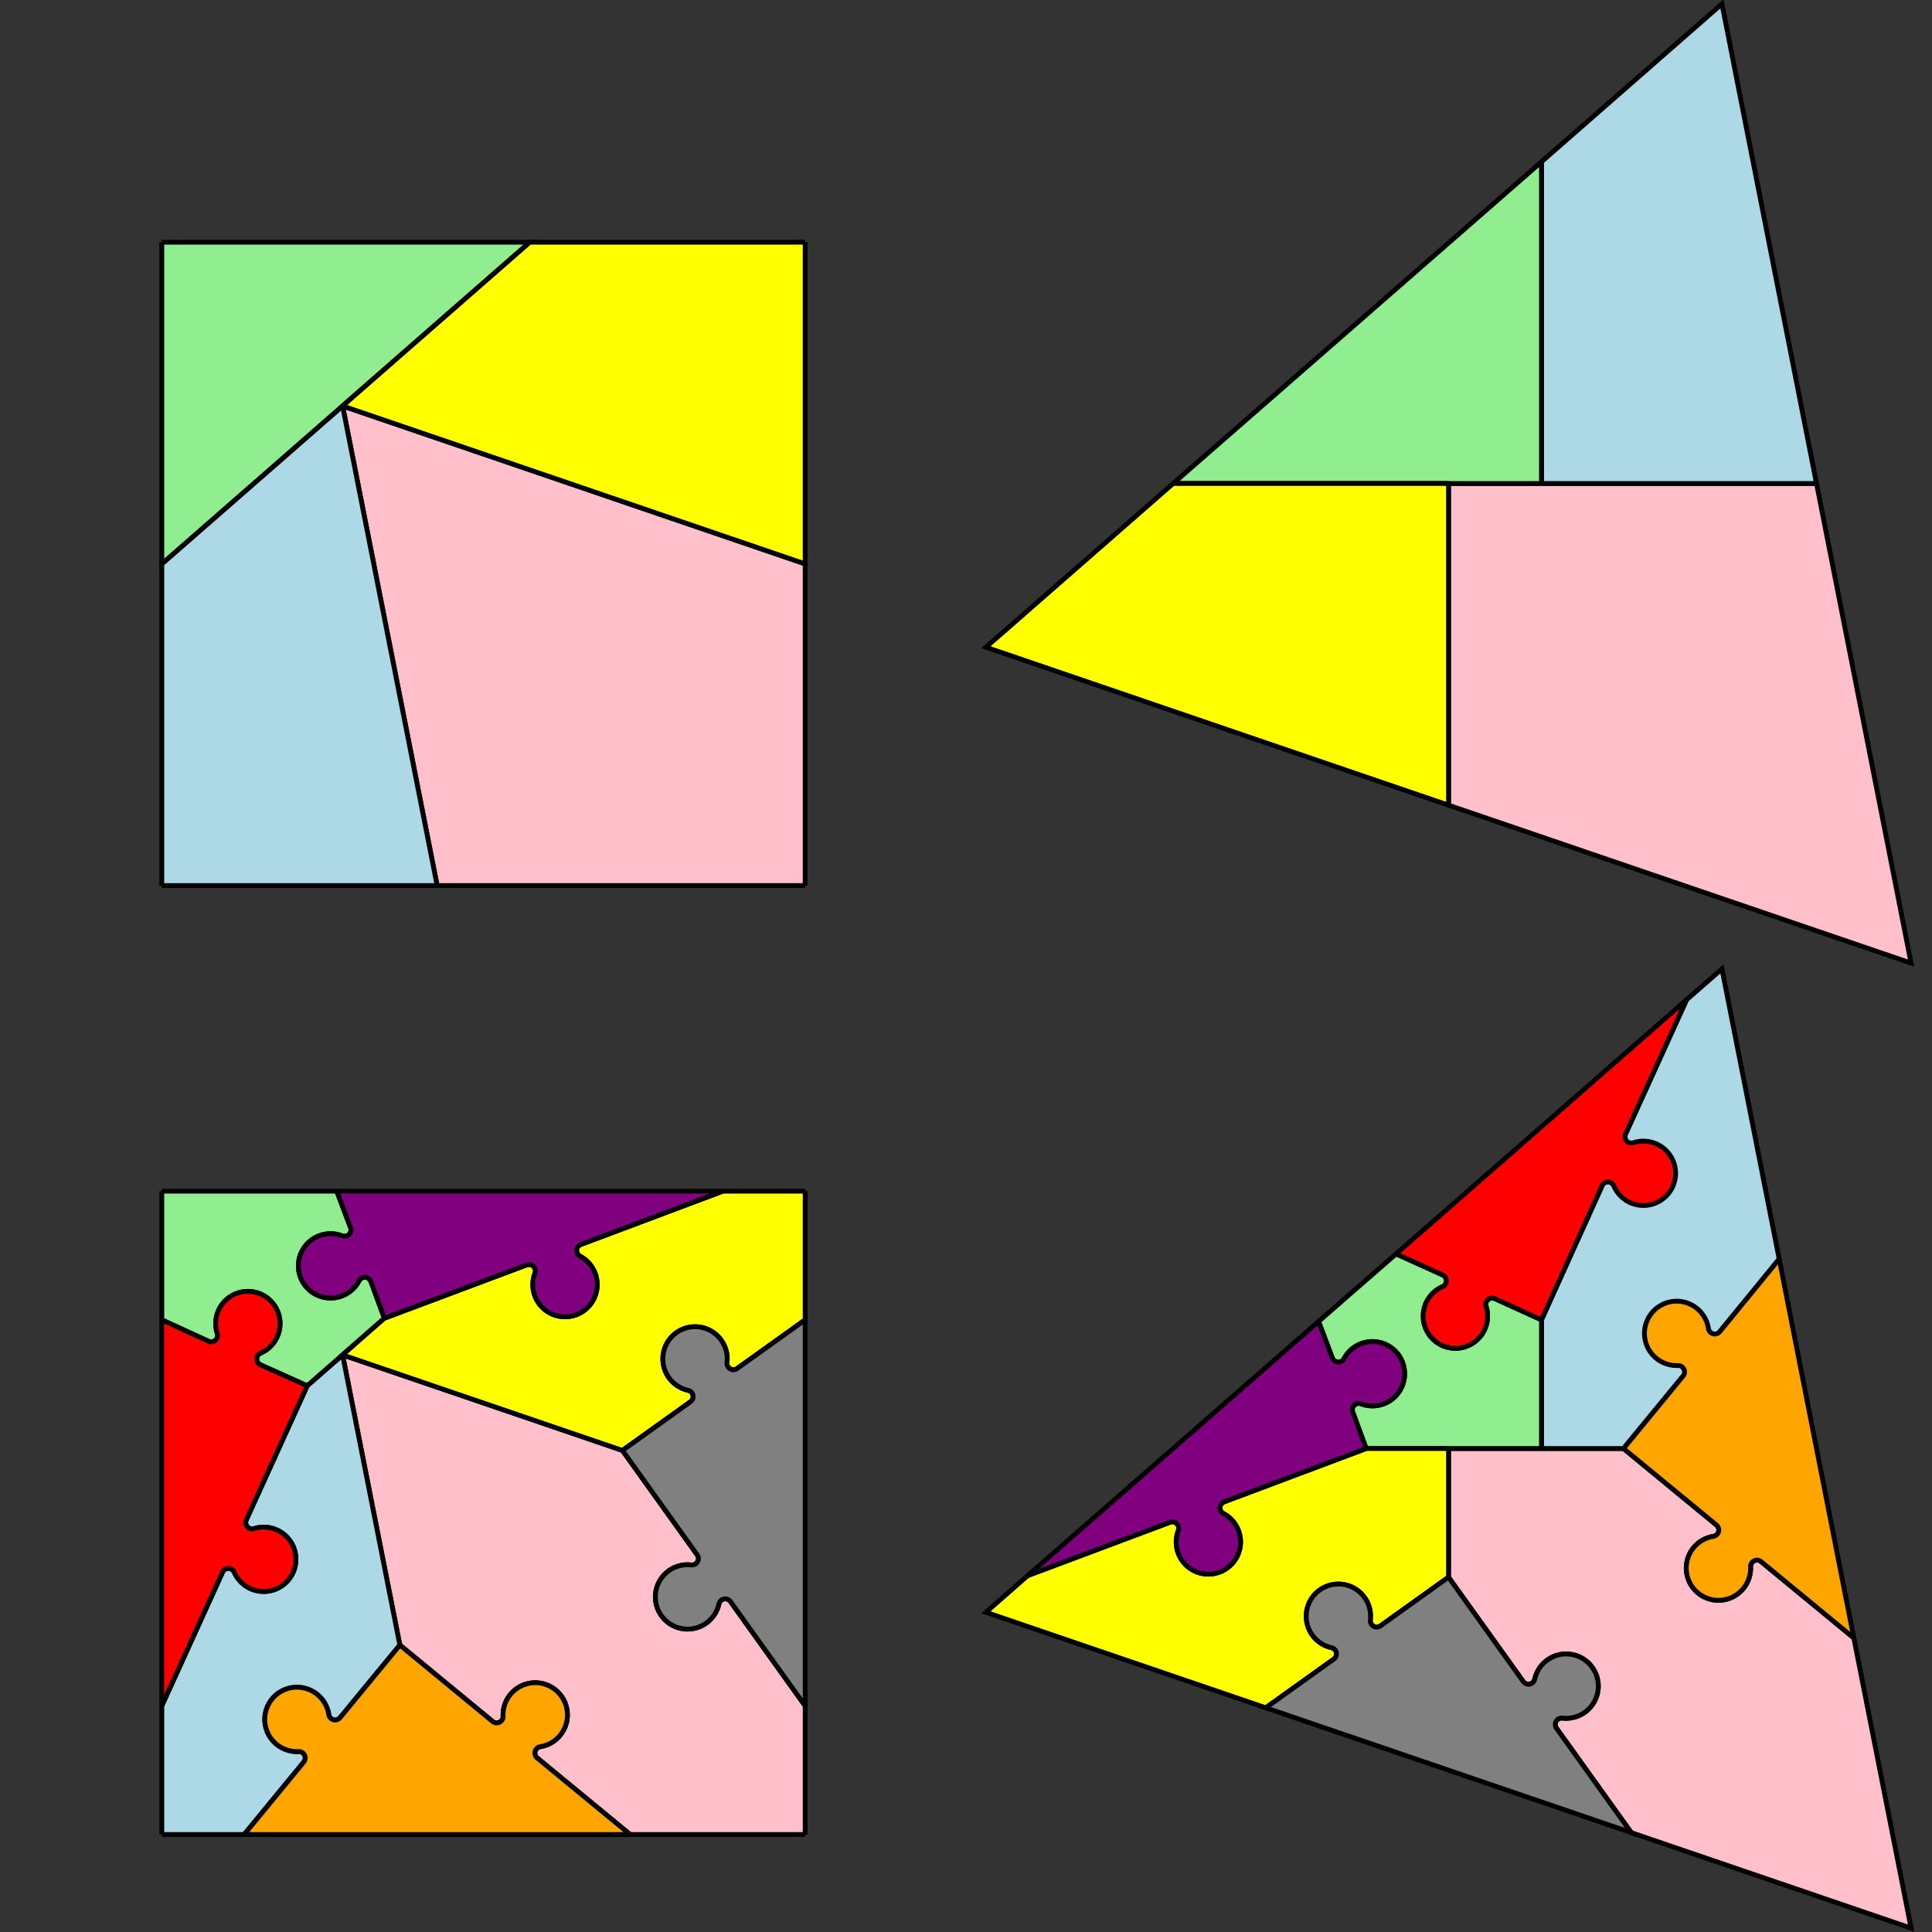 <?xml version="1.0" encoding="UTF-8" standalone="no"?>
<svg xmlns="http://www.w3.org/2000/svg" version="1.1" width="700" height="700">
<rect width="100%" height="100%" fill="#333333" stroke="none"/>
<g transform="translate(350,350) scale(350)">
<g transform="translate(0,0) scale(0.333)">
<g transform="translate(0,0)">
<g transform='translate(-1.5,-1.25)'>
<g transform='rotate(0)'>
<g transform='scale(1,1)'>
<g transform='translate(0,0)'>
<g transform='rotate(0)'>
<path d='M 1.0 1.0 L -0.144 1.0 L -0.438 -0.491 L 1 0 L 1.0 1.0' fill='pink' stroke='black' stroke-width='0.015' />
</g></g>
<g transform='translate(0,0)'>
<g transform='rotate(0)'>
<path d='M -1.0 1.0 L -1 0 L -0.438 -0.491 L -0.144 1.0 L -1.0 1.0' fill='lightblue' stroke='black' stroke-width='0.015' />
</g></g>
<g transform='translate(0,0)'>
<g transform='rotate(0)'>
<path d='M -1.0 -1.0 L 0.144 -1.0 L -1 0 L -1.0 -1.0' fill='lightgreen' stroke='black' stroke-width='0.015' />
</g></g>
<g transform='translate(0,0)'>
<g transform='rotate(0)'>
<path d='M 1.0 -1.0 L 1 0 L -0.438 -0.491 L 0.144 -1.0 L 1.0 -1.0' fill='yellow' stroke='black' stroke-width='0.015' />
</g></g>
</g></g></g>
<g transform='translate(0.5,-0.5)'>
<g transform='rotate(0)'>
<g transform='scale(1,1)'>
<g transform='translate(0,0)'>
<g transform='rotate(0)'>
<path d='M 1.0 -1.0 L 2.144 -1.0 L 2.438 0.491 L 1 0 L 1.0 -1.0' fill='pink' stroke='black' stroke-width='0.015' />
</g></g>
<g transform='translate(0,0)'>
<g transform='rotate(0)'>
<path d='M 2.144 -1.0 L 1.85 -2.491 L 1.289 -2.0 L 1.289 -1.0 L 2.144 -1.0' fill='lightblue' stroke='black' stroke-width='0.015' />
</g></g>
<g transform='translate(0,0)'>
<g transform='rotate(0)'>
<path d='M 0.144 -1.0 L 1.289 -2.0 L 1.289 -1.0 L 0.144 -1.0' fill='lightgreen' stroke='black' stroke-width='0.015' />
</g></g>
<g transform='translate(0,0)'>
<g transform='rotate(0)'>
<path d='M 1.0 -1.0 L 1 0 L -0.438 -0.491 L 0.144 -1.0 L 1.0 -1.0' fill='yellow' stroke='black' stroke-width='0.015' />
</g></g>
</g></g></g>
<g transform='translate(-1.5,1.7)'>
<g transform='rotate(0)'>
<g transform='scale(1,1)'>
<g transform='translate(0,0)'>
<g transform='rotate(0)'>
<path d='M 1.0 1.0 L 0.456 1.0 L 0.167 0.762 A 0.02 0.02 0 0 1 0.176 0.727 A 0.1 0.1 0 1 0 0.061 0.633 A 0.02 0.02 0 0 1 0.029 0.649 L -0.26 0.411 L -0.438 -0.491 L 0.432 -0.194 L 0.664 0.13 A 0.02 0.02 0 0 1 0.646 0.162 A 0.1 0.1 0 1 0 0.732 0.283 A 0.02 0.02 0 0 1 0.768 0.276 L 1.0 0.6 L 1.0 1.0' fill='pink' stroke='black' stroke-width='0.015' />
</g></g>
<g transform='translate(0,0)'>
<g transform='rotate(0)'>
<path d='M -1.0 1.0 L -1.0 0.6 L -0.811 0.184 A 0.02 0.02 0 0 1 -0.775 0.184 A 0.1 0.1 0 1 0 -0.713 0.049 A 0.02 0.02 0 0 1 -0.737 0.021 L -0.548 -0.395 L -0.438 -0.491 L -0.26 0.411 L -0.446 0.637 A 0.02 0.02 0 0 1 -0.481 0.627 A 0.1 0.1 0 1 0 -0.575 0.742 A 0.02 0.02 0 0 1 -0.559 0.775 L -0.744 1.0 L -1.0 1.0' fill='lightblue' stroke='black' stroke-width='0.015' />
</g></g>
<g transform='translate(0,0)'>
<g transform='rotate(0)'>
<path d='M -1.0 -1.0 L -0.456 -1.0 L -0.413 -0.886 A 0.02 0.02 0 0 1 -0.439 -0.861 A 0.1 0.1 0 1 0 -0.387 -0.721 A 0.02 0.02 0 0 1 -0.35 -0.719 L -0.308 -0.605 L -0.548 -0.395 L -0.693 -0.46 A 0.02 0.02 0 0 1 -0.692 -0.497 A 0.1 0.1 0 1 0 -0.828 -0.559 A 0.02 0.02 0 0 1 -0.856 -0.534 L -1.0 -0.6 L -1.0 -1.0' fill='lightgreen' stroke='black' stroke-width='0.015' />
</g></g>
<g transform='translate(0,0)'>
<g transform='rotate(0)'>
<path d='M 1.0 -1.0 L 1.0 -0.6 L 0.789 -0.449 A 0.02 0.02 0 0 1 0.757 -0.467 A 0.1 0.1 0 1 0 0.636 -0.381 A 0.02 0.02 0 0 1 0.643 -0.345 L 0.432 -0.194 L -0.438 -0.491 L -0.308 -0.605 L 0.135 -0.771 A 0.02 0.02 0 0 1 0.16 -0.745 A 0.1 0.1 0 1 0 0.3 -0.798 A 0.02 0.02 0 0 1 0.302 -0.834 L 0.744 -1.0 L 1.0 -1.0' fill='yellow' stroke='black' stroke-width='0.015' />
</g></g>
<g transform='translate(0,0)'>
<g transform='rotate(0)'>
<path d='M 0.456 1.0 L 0.167 0.762 A 0.02 0.02 0 0 1 0.176 0.727 A 0.1 0.1 0 1 0 0.061 0.633 A 0.02 0.02 0 0 1 0.029 0.649 L -0.26 0.411 L -0.446 0.637 A 0.02 0.02 0 0 1 -0.481 0.627 A 0.1 0.1 0 1 0 -0.575 0.742 A 0.02 0.02 0 0 1 -0.559 0.775 L -0.744 1.0 L 0.456 1.0' fill='orange' stroke='black' stroke-width='0.015' />
</g></g>
<g transform='translate(0,0)'>
<g transform='rotate(0)'>
<path d='M -1.0 0.6 L -0.811 0.184 A 0.02 0.02 0 0 1 -0.775 0.184 A 0.1 0.1 0 1 0 -0.713 0.049 A 0.02 0.02 0 0 1 -0.737 0.021 L -0.548 -0.395 L -0.693 -0.46 A 0.02 0.02 0 0 1 -0.692 -0.497 A 0.1 0.1 0 1 0 -0.828 -0.559 A 0.02 0.02 0 0 1 -0.856 -0.534 L -1.0 -0.6 L -1.0 0.6' fill='red' stroke='black' stroke-width='0.015' />
</g></g>
<g transform='translate(0,0)'>
<g transform='rotate(0)'>
<path d='M -0.456 -1.0 L -0.413 -0.886 A 0.02 0.02 0 0 1 -0.439 -0.861 A 0.1 0.1 0 1 0 -0.387 -0.721 A 0.02 0.02 0 0 1 -0.35 -0.719 L -0.308 -0.605 L 0.135 -0.771 A 0.02 0.02 0 0 1 0.16 -0.745 A 0.1 0.1 0 1 0 0.3 -0.798 A 0.02 0.02 0 0 1 0.302 -0.834 L 0.744 -1.0 L -0.456 -1.0' fill='purple' stroke='black' stroke-width='0.015' />
</g></g>
<g transform='translate(0,0)'>
<g transform='rotate(0)'>
<path d='M 1.0 -0.6 L 0.789 -0.449 A 0.02 0.02 0 0 1 0.757 -0.467 A 0.1 0.1 0 1 0 0.636 -0.381 A 0.02 0.02 0 0 1 0.643 -0.345 L 0.432 -0.194 L 0.664 0.13 A 0.02 0.02 0 0 1 0.646 0.162 A 0.1 0.1 0 1 0 0.732 0.283 A 0.02 0.02 0 0 1 0.768 0.276 L 1.0 0.6 L 1.0 -0.6' fill='gray' stroke='black' stroke-width='0.015' />
</g></g>
</g></g></g>
<g transform='translate(0.5,2.5)'>
<g transform='rotate(0)'>
<g transform='scale(1,1)'>
<g transform='translate(0,0)'>
<g transform='rotate(0)'>
<path d='M 1.0 -1.0 L 1.0 -0.6 L 1.232 -0.276 A 0.02 0.02 0 0 0 1.268 -0.283 A 0.1 0.1 0 1 1 1.354 -0.162 A 0.02 0.02 0 0 0 1.336 -0.13 L 1.568 0.194 L 2.438 0.491 L 2.26 -0.411 L 1.971 -0.649 A 0.02 0.02 0 0 0 1.939 -0.633 A 0.1 0.1 0 1 1 1.824 -0.727 A 0.02 0.02 0 0 0 1.833 -0.762 L 1.544 -1.0 L 1.0 -1.0' fill='pink' stroke='black' stroke-width='0.015' />
</g></g>
<g transform='translate(0,0)'>
<g transform='rotate(0)'>
<path d='M 1.289 -1.0 L 1.289 -1.4 L 1.477 -1.816 A 0.02 0.02 0 0 0 1.453 -1.843 A 0.1 0.1 0 1 1 1.515 -1.979 A 0.02 0.02 0 0 0 1.551 -1.979 L 1.74 -2.395 L 1.85 -2.491 L 2.028 -1.589 L 1.843 -1.363 A 0.02 0.02 0 0 0 1.859 -1.331 A 0.1 0.1 0 1 1 1.765 -1.216 A 0.02 0.02 0 0 0 1.729 -1.225 L 1.544 -1.0 L 1.289 -1.0' fill='lightblue' stroke='black' stroke-width='0.015' />
</g></g>
<g transform='translate(0,0)'>
<g transform='rotate(0)'>
<path d='M 1.289 -1.0 L 1.289 -1.4 L 1.144 -1.466 A 0.02 0.02 0 0 0 1.117 -1.441 A 0.1 0.1 0 1 1 0.981 -1.503 A 0.02 0.02 0 0 0 0.981 -1.54 L 0.837 -1.605 L 0.596 -1.395 L 0.639 -1.281 A 0.02 0.02 0 0 0 0.675 -1.279 A 0.1 0.1 0 1 1 0.728 -1.139 A 0.02 0.02 0 0 0 0.702 -1.114 L 0.744 -1.0 L 1.289 -1.0' fill='lightgreen' stroke='black' stroke-width='0.015' />
</g></g>
<g transform='translate(0,0)'>
<g transform='rotate(0)'>
<path d='M 1.0 -1.0 L 0.744 -1.0 L 0.302 -0.834 A 0.02 0.02 0 0 0 0.3 -0.798 A 0.1 0.1 0 1 1 0.16 -0.745 A 0.02 0.02 0 0 0 0.135 -0.771 L -0.308 -0.605 L -0.438 -0.491 L 0.432 -0.194 L 0.643 -0.345 A 0.02 0.02 0 0 0 0.636 -0.381 A 0.1 0.1 0 1 1 0.757 -0.467 A 0.02 0.02 0 0 0 0.789 -0.449 L 1.0 -0.6 L 1.0 -1.0' fill='yellow' stroke='black' stroke-width='0.015' />
</g></g>
<g transform='translate(0,0)'>
<g transform='rotate(0)'>
<path d='M 1.544 -1.0 L 1.729 -1.225 A 0.02 0.02 0 0 0 1.713 -1.258 A 0.1 0.1 0 1 1 1.808 -1.373 A 0.02 0.02 0 0 0 1.843 -1.363 L 2.028 -1.589 L 2.26 -0.411 L 1.971 -0.649 A 0.02 0.02 0 0 0 1.939 -0.633 A 0.1 0.1 0 1 1 1.824 -0.727 A 0.02 0.02 0 0 0 1.833 -0.762 L 1.544 -1.0' fill='orange' stroke='black' stroke-width='0.015' />
</g></g>
<g transform='translate(0,0)'>
<g transform='rotate(0)'>
<path d='M 1.74 -2.395 L 1.551 -1.979 A 0.02 0.02 0 0 0 1.576 -1.951 A 0.1 0.1 0 1 1 1.514 -1.816 A 0.02 0.02 0 0 0 1.477 -1.816 L 1.289 -1.4 L 1.144 -1.466 A 0.02 0.02 0 0 0 1.117 -1.441 A 0.1 0.1 0 1 1 0.981 -1.503 A 0.02 0.02 0 0 0 0.981 -1.54 L 0.837 -1.605 L 1.74 -2.395' fill='red' stroke='black' stroke-width='0.015' />
</g></g>
<g transform='translate(0,0)'>
<g transform='rotate(0)'>
<path d='M 0.744 -1.0 L 0.302 -0.834 A 0.02 0.02 0 0 0 0.3 -0.798 A 0.1 0.1 0 1 1 0.16 -0.745 A 0.02 0.02 0 0 0 0.135 -0.771 L -0.308 -0.605 L 0.596 -1.395 L 0.639 -1.281 A 0.02 0.02 0 0 0 0.675 -1.279 A 0.1 0.1 0 1 1 0.728 -1.139 A 0.02 0.02 0 0 0 0.702 -1.114 L 0.744 -1.0' fill='purple' stroke='black' stroke-width='0.015' />
</g></g>
<g transform='translate(0,0)'>
<g transform='rotate(0)'>
<path d='M 1.0 -0.6 L 1.232 -0.276 A 0.02 0.02 0 0 0 1.268 -0.283 A 0.1 0.1 0 1 1 1.354 -0.162 A 0.02 0.02 0 0 0 1.336 -0.13 L 1.568 0.194 L 0.432 -0.194 L 0.643 -0.345 A 0.02 0.02 0 0 0 0.636 -0.381 A 0.1 0.1 0 1 1 0.757 -0.467 A 0.02 0.02 0 0 0 0.789 -0.449 L 1.0 -0.6' fill='gray' stroke='black' stroke-width='0.015' />
</g></g>
</g></g></g>
<g transform='translate(-1.5,-1.25)'>
<g transform='rotate(0)'>
<g transform='scale(1,1)'>
</g></g></g>
<g transform='translate(0.5,-0.5)'>
<g transform='rotate(0)'>
<g transform='scale(1,1)'>
</g></g></g>
<g transform='translate(-1.5,1.7)'>
<g transform='rotate(0)'>
<g transform='scale(1,1)'>
</g></g></g>
<g transform='translate(0.5,2.5)'>
<g transform='rotate(0)'>
<g transform='scale(1,1)'>
</g></g></g></g></g></g></svg>